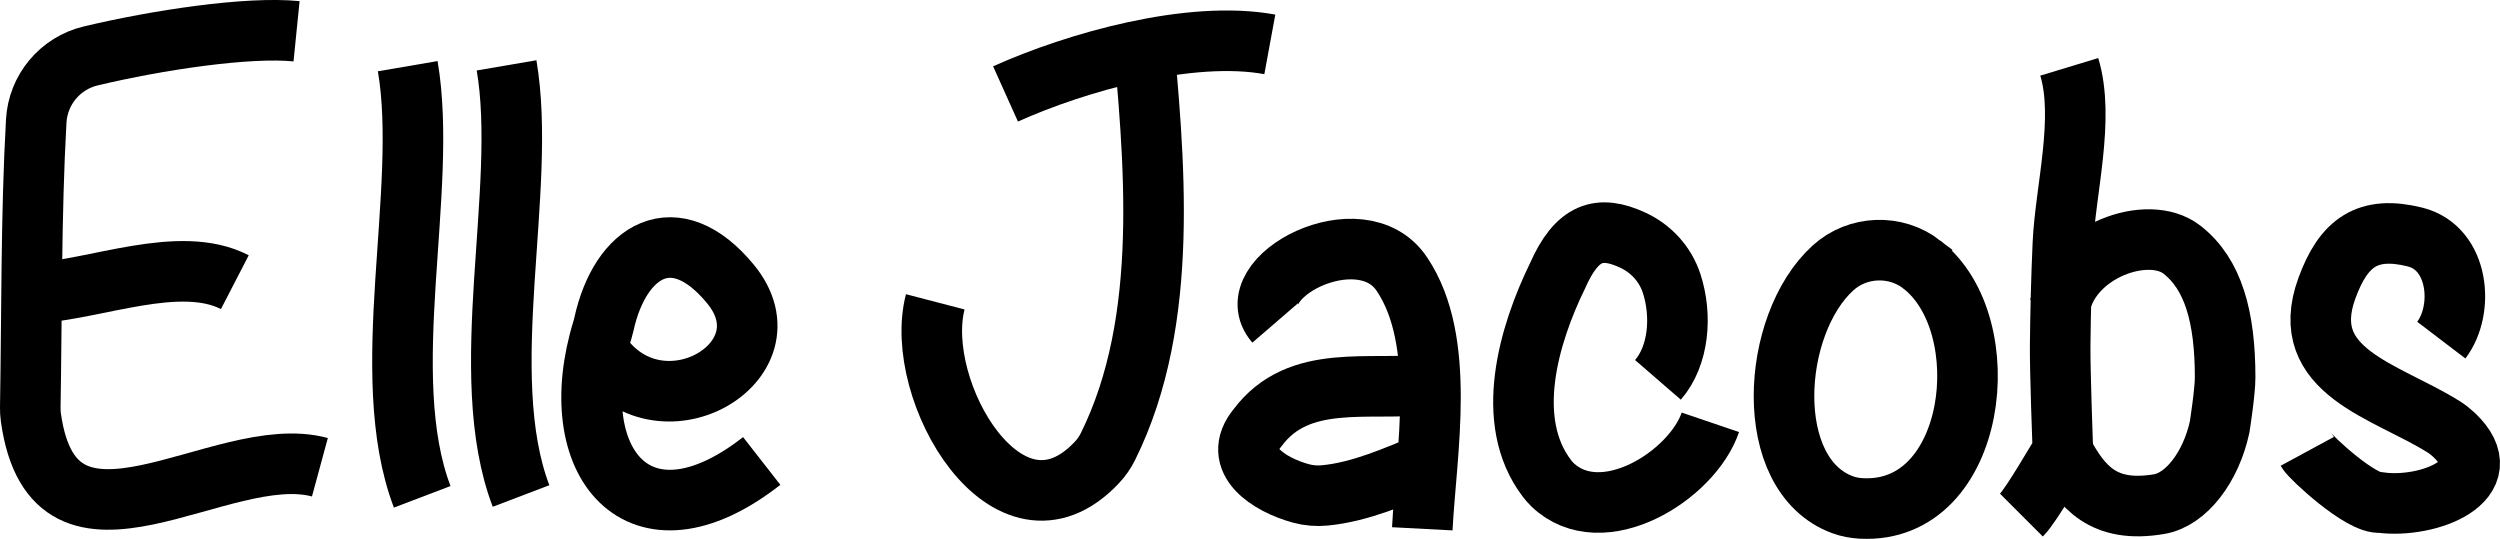 <svg id="Layer_1" data-name="Layer 1" xmlns="http://www.w3.org/2000/svg" viewBox="0 0 454.04 97.87">
  <defs>
    <style>
      .cls-1 {
        fill: none;
        stroke: #000;
        stroke-miterlimit: 10;
        stroke-width: 11px;
      }
    </style>
  </defs>
  <path class="cls-1" d="m53.86,5.68c-8.84-.89-25.3,1.6-37.36,4.47-5.57,1.32-9.6,6.13-9.92,11.84-.96,17.14-.79,35.19-1.08,51.93-.01.63.02,1.27.11,1.9,4.23,30.3,34.5,4.15,52.49,9.04"/>
  <path class="cls-1" d="m6.32,53.22c11.05-.59,26.34-7.13,36.33-1.97"/>
  <path class="cls-1" d="m74.05,12.02c3.85,22.5-5.82,56.02,2.63,78.21"/>
  <path class="cls-1" d="m92,11.87c3.85,22.5-5.82,56.02,2.63,78.21"/>
  <path class="cls-1" d="m138.34,83.72c-22.43,17.52-36.27,0-28.91-23.87.09-.3.17-.61.24-.91,2.95-13.55,12.91-19.59,22.97-7.39,11.73,14.18-13.23,28.62-23.96,12.2"/>
  <path class="cls-1" d="m207.39,4.27c2.25,24.57,5.26,53.75-6.16,76.82-.54,1.09-1.24,2.09-2.08,2.97-16.06,16.92-33.48-13.17-29.29-29.24"/>
  <path class="cls-1" d="m182.62,17.06c12.87-5.79,33.59-11.65,48-9"/>
  <path class="cls-1" d="m231.61,58.64c-7.08-8.21,15.63-20.01,23.01-8.83,8.15,12.13,4.43,32.15,3.69,46.23"/>
  <path class="cls-1" d="m259.37,69.81c-10.6,1.27-23.45-2.22-30.97,7.86-4.94,5.97,2.14,10.37,7.85,11.94,1.43.39,2.93.51,4.4.36,6.45-.62,12.87-3.49,18.71-5.9"/>
  <path class="cls-1" d="m301.11,68.99c3.8-4.39,4.4-11.65,2.48-17.53-1.15-3.5-3.73-6.32-7.08-7.86-6.03-2.78-10.09-1.56-13.64,6.5-5.24,10.74-9.85,26.37-1.93,36.78.31.4.64.79,1,1.14,9,8.62,25.39-1.62,28.69-11.32"/>
  <path class="cls-1" d="m349.06,48.06c14.08,10.91,10.05,45.39-11.01,44.28-1.16-.06-2.31-.27-3.4-.67-14.71-5.41-13.1-32.69-1.75-43.01,4.48-4.07,11.37-4.32,16.16-.61Z"/>
  <path class="cls-1" d="m443.38,61.77c4.23-5.55,3.24-16.72-4.76-18.72-8.62-2.15-13,1-16.02,9.3-5.54,15.2,10.77,18.6,21.23,25.18.65.41,1.26.89,1.82,1.41,8.9,8.37-4.82,13.49-13.29,12.33-3.5.4-12.74-8.23-13.32-9.3"/>
  <path class="cls-1" d="m375.81,12.14c2.86,9.42-.73,22.41-1.16,32.18-.27,6.05-.43,12.33-.49,18.56-.04,4.49.46,18.17.46,18.17.02.02.02.98,0,1-.76.98-5.56,9.56-7.5,11.5"/>
  <path class="cls-1" d="m374.12,55.56c2-10,16-15,22.14-10.23,5.71,4.44,7.86,12.23,7.86,23.23,0,2.65-1,9-1,9-1.57,7.23-6.04,13.17-11,14-10.11,1.7-14.04-3.06-17.5-9.5"/>
</svg>